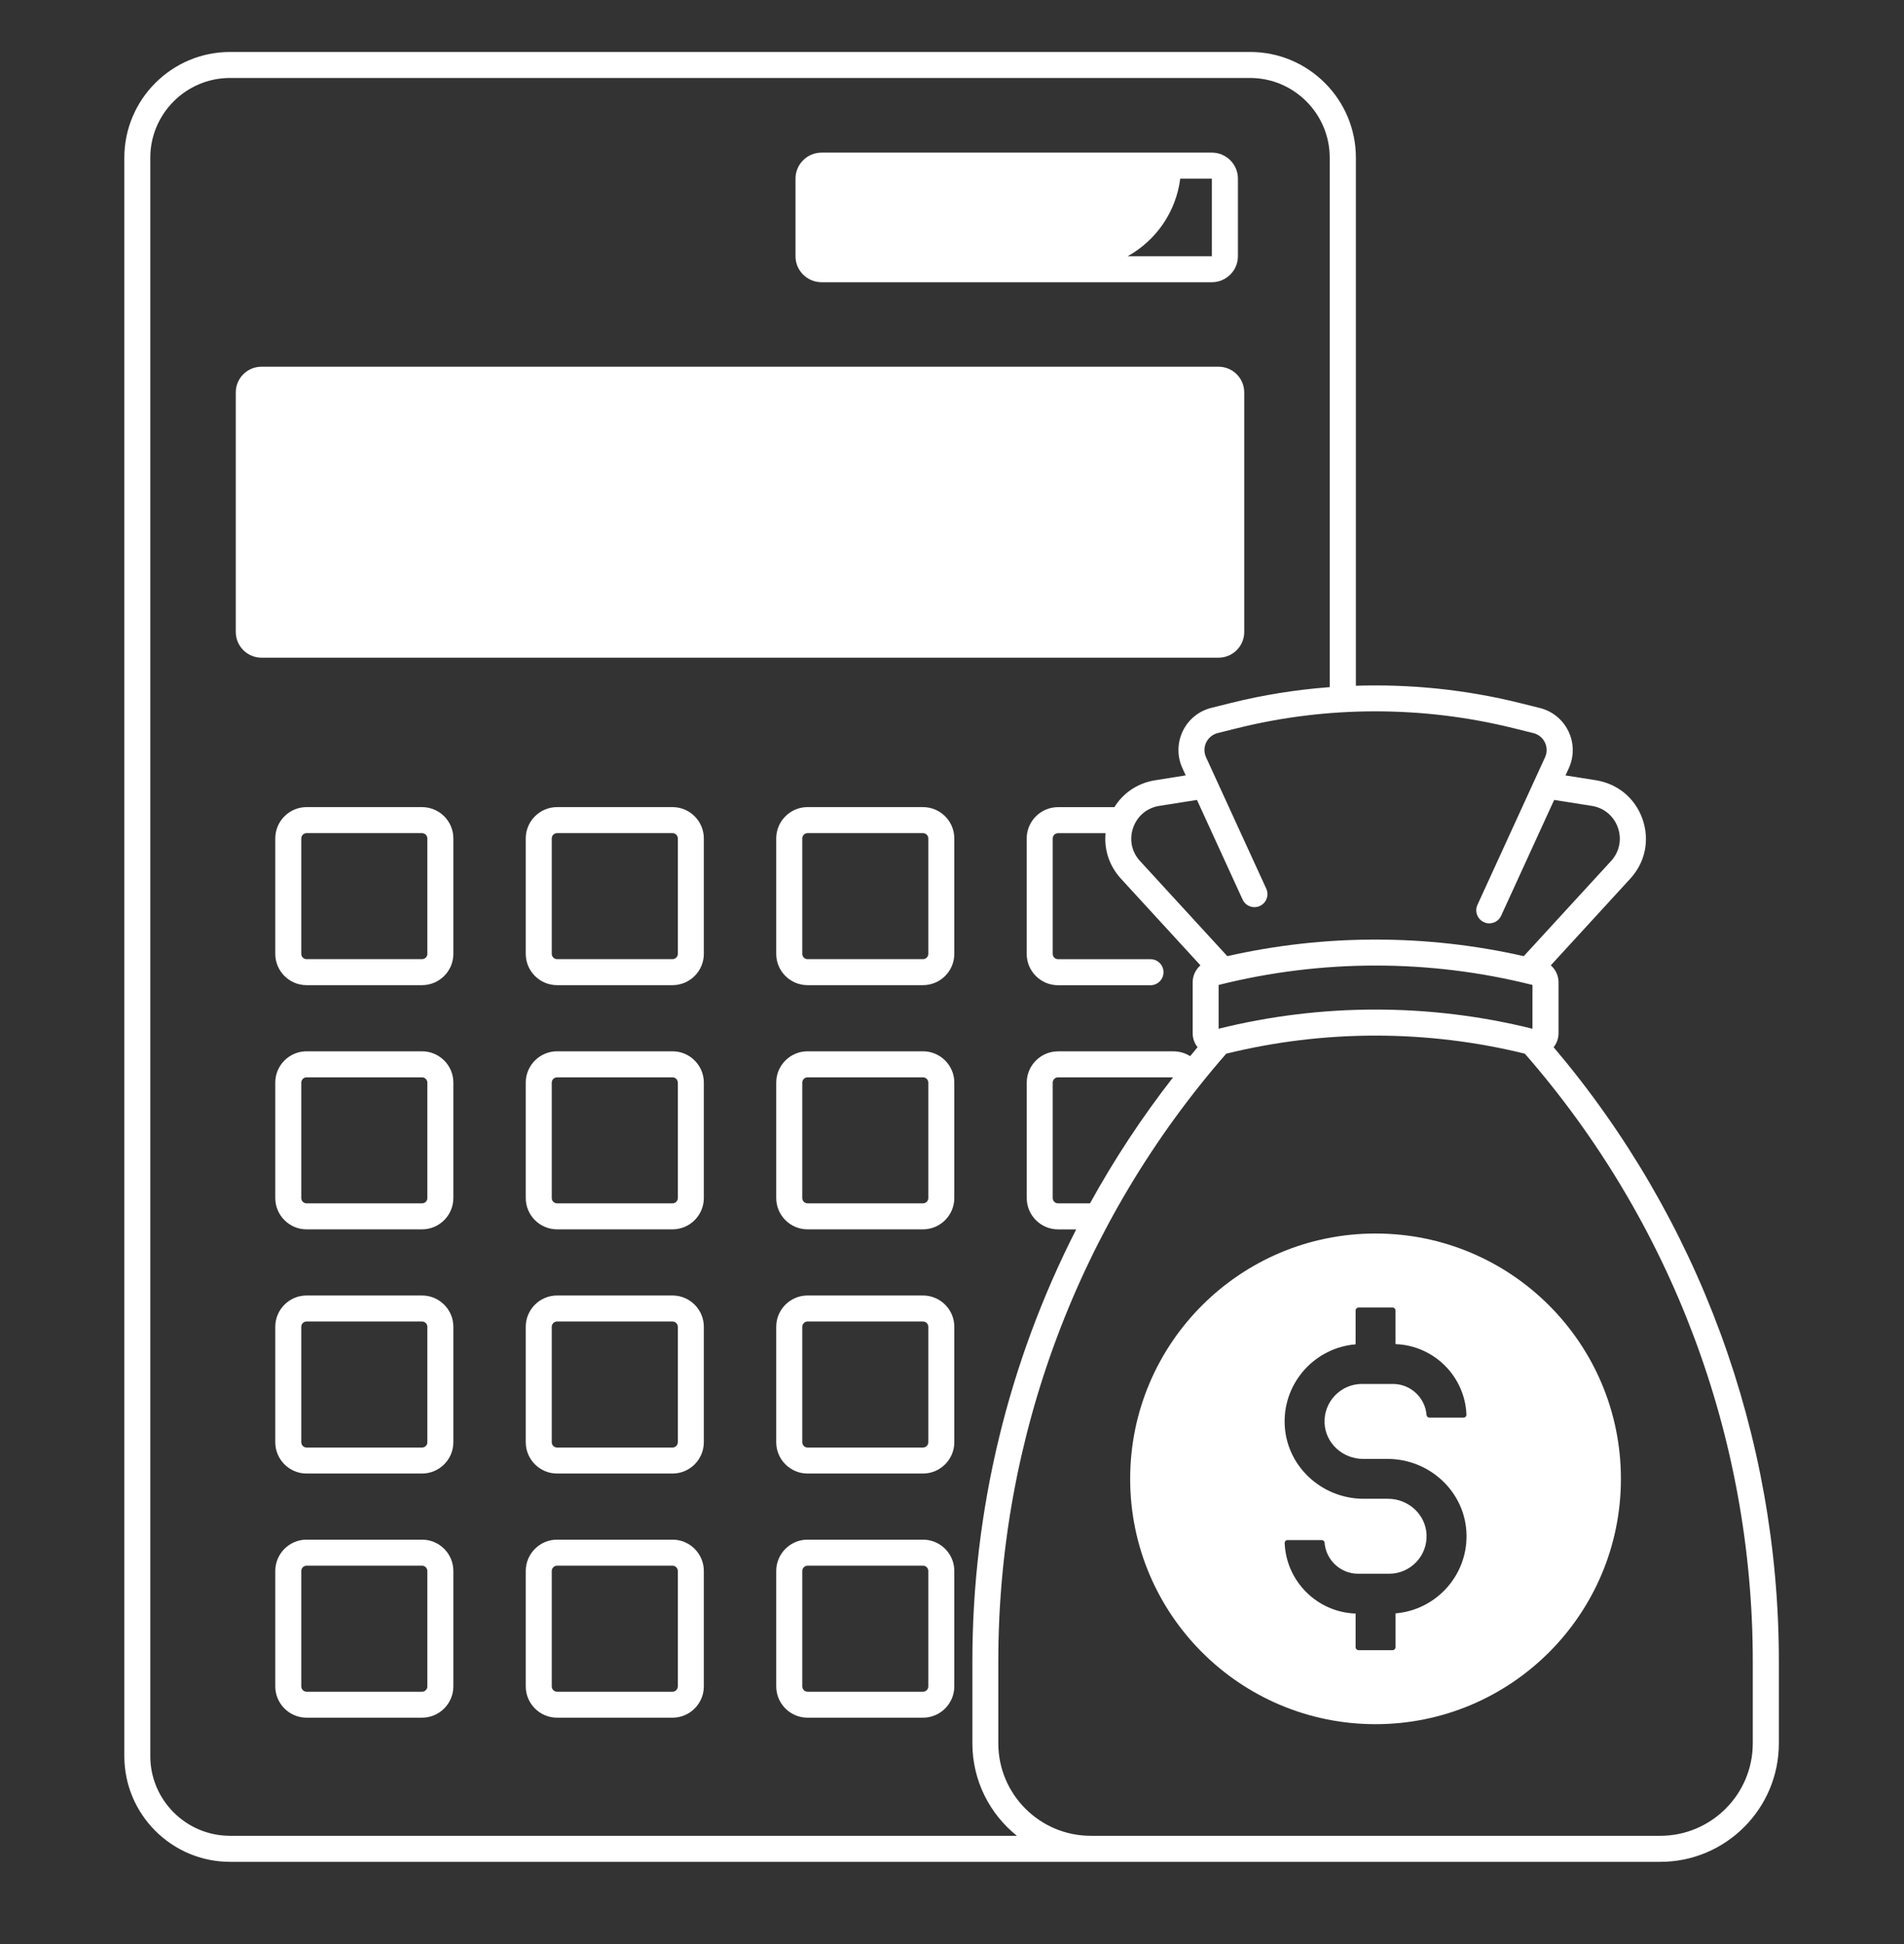 <svg width="47" height="48" viewBox="0 0 47 48" fill="none" xmlns="http://www.w3.org/2000/svg">
<rect x="0" y="0" width="47" height="48" fill="#333333" stroke="none"/>
<path d="M20.279 6.968H29.915C30.269 6.968 30.558 6.68 30.558 6.326V4.41C30.558 4.056 30.269 3.768 29.915 3.768H20.279C19.925 3.768 19.637 4.056 19.637 4.41V6.326C19.636 6.68 19.925 6.968 20.279 6.968ZM29.134 4.41H29.915V6.327H27.836C28.533 5.939 29.03 5.236 29.134 4.41Z" fill="white"/>
<path d="M10.417 19.927H7.568C7.142 19.927 6.795 20.274 6.795 20.701V23.55C6.795 23.977 7.142 24.323 7.568 24.323H10.417C10.844 24.323 11.191 23.977 11.191 23.55V20.701C11.192 20.274 10.844 19.927 10.417 19.927ZM10.55 23.55C10.55 23.622 10.491 23.681 10.418 23.681H7.568C7.496 23.681 7.437 23.622 7.437 23.55V20.701C7.437 20.628 7.496 20.57 7.568 20.57H10.417C10.49 20.57 10.549 20.628 10.549 20.701V23.55H10.55Z" fill="white"/>
<path d="M16.601 19.927H13.752C13.325 19.927 12.978 20.274 12.978 20.701V23.55C12.978 23.977 13.325 24.323 13.752 24.323H16.601C17.027 24.323 17.374 23.977 17.374 23.55V20.701C17.374 20.274 17.027 19.927 16.601 19.927ZM16.732 23.55C16.732 23.622 16.673 23.681 16.601 23.681H13.752C13.679 23.681 13.62 23.622 13.62 23.55V20.701C13.62 20.628 13.679 20.57 13.752 20.57H16.601C16.673 20.57 16.732 20.628 16.732 20.701V23.55Z" fill="white"/>
<path d="M22.783 19.927H19.934C19.508 19.927 19.161 20.274 19.161 20.701V23.55C19.161 23.977 19.508 24.323 19.934 24.323H22.783C23.21 24.323 23.557 23.977 23.557 23.55V20.701C23.558 20.274 23.21 19.927 22.783 19.927ZM22.915 23.55C22.915 23.622 22.857 23.681 22.784 23.681H19.935C19.863 23.681 19.804 23.622 19.804 23.55V20.701C19.804 20.628 19.863 20.57 19.935 20.57H22.784C22.857 20.57 22.915 20.628 22.915 20.701V23.55Z" fill="white"/>
<path d="M10.417 25.956H7.568C7.142 25.956 6.795 26.303 6.795 26.729V29.578C6.795 30.005 7.142 30.352 7.568 30.352H10.417C10.844 30.352 11.191 30.005 11.191 29.578V26.729C11.192 26.303 10.844 25.956 10.417 25.956ZM10.55 29.579C10.55 29.652 10.491 29.71 10.418 29.71H7.568C7.496 29.71 7.437 29.652 7.437 29.579V26.73C7.437 26.658 7.496 26.599 7.568 26.599H10.417C10.49 26.599 10.549 26.658 10.549 26.73V29.579H10.55Z" fill="white"/>
<path d="M16.601 25.956H13.752C13.325 25.956 12.978 26.303 12.978 26.729V29.578C12.978 30.005 13.325 30.352 13.752 30.352H16.601C17.027 30.352 17.374 30.005 17.374 29.578V26.729C17.374 26.303 17.027 25.956 16.601 25.956ZM16.732 29.579C16.732 29.652 16.673 29.71 16.601 29.71H13.752C13.679 29.71 13.62 29.652 13.62 29.579V26.73C13.62 26.658 13.679 26.599 13.752 26.599H16.601C16.673 26.599 16.732 26.658 16.732 26.73V29.579Z" fill="white"/>
<path d="M22.783 25.956H19.934C19.508 25.956 19.161 26.303 19.161 26.729V29.578C19.161 30.005 19.508 30.352 19.934 30.352H22.783C23.21 30.352 23.557 30.005 23.557 29.578V26.729C23.558 26.303 23.21 25.956 22.783 25.956ZM22.915 29.579C22.915 29.652 22.857 29.71 22.784 29.71H19.935C19.863 29.71 19.804 29.652 19.804 29.579V26.73C19.804 26.658 19.863 26.599 19.935 26.599H22.784C22.857 26.599 22.915 26.658 22.915 26.73V29.579Z" fill="white"/>
<path d="M22.783 31.985H19.934C19.508 31.985 19.161 32.332 19.161 32.758V35.607C19.161 36.034 19.508 36.381 19.934 36.381H22.783C23.21 36.381 23.557 36.034 23.557 35.607V32.758C23.558 32.332 23.21 31.985 22.783 31.985ZM22.915 35.607C22.915 35.68 22.857 35.739 22.784 35.739H19.935C19.863 35.739 19.804 35.68 19.804 35.607V32.758C19.804 32.686 19.863 32.627 19.935 32.627H22.784C22.857 32.627 22.915 32.686 22.915 32.758V35.607Z" fill="white"/>
<path d="M22.783 38.013H19.934C19.508 38.013 19.161 38.36 19.161 38.787V41.636C19.161 42.062 19.508 42.409 19.934 42.409H22.783C23.21 42.409 23.557 42.062 23.557 41.636V38.787C23.558 38.36 23.21 38.013 22.783 38.013ZM22.915 41.636C22.915 41.709 22.857 41.768 22.784 41.768H19.935C19.863 41.768 19.804 41.709 19.804 41.636V38.788C19.804 38.715 19.863 38.656 19.935 38.656H22.784C22.857 38.656 22.915 38.715 22.915 38.788V41.636Z" fill="white"/>
<path d="M10.417 31.985H7.568C7.142 31.985 6.795 32.332 6.795 32.758V35.607C6.795 36.034 7.142 36.381 7.568 36.381H10.417C10.844 36.381 11.191 36.034 11.191 35.607V32.758C11.192 32.332 10.844 31.985 10.417 31.985ZM10.55 35.607C10.55 35.68 10.491 35.739 10.418 35.739H7.568C7.496 35.739 7.437 35.68 7.437 35.607V32.758C7.437 32.686 7.496 32.627 7.568 32.627H10.417C10.49 32.627 10.549 32.686 10.549 32.758V35.607H10.55Z" fill="white"/>
<path d="M16.601 31.985H13.752C13.325 31.985 12.978 32.332 12.978 32.758V35.607C12.978 36.034 13.325 36.381 13.752 36.381H16.601C17.027 36.381 17.374 36.034 17.374 35.607V32.758C17.374 32.332 17.027 31.985 16.601 31.985ZM16.732 35.607C16.732 35.68 16.673 35.739 16.601 35.739H13.752C13.679 35.739 13.62 35.68 13.62 35.607V32.758C13.62 32.686 13.679 32.627 13.752 32.627H16.601C16.673 32.627 16.732 32.686 16.732 32.758V35.607Z" fill="white"/>
<path d="M10.417 38.013H7.568C7.142 38.013 6.795 38.36 6.795 38.787V41.636C6.795 42.062 7.142 42.409 7.568 42.409H10.417C10.844 42.409 11.191 42.062 11.191 41.636V38.787C11.192 38.36 10.844 38.013 10.417 38.013ZM10.55 41.636C10.55 41.709 10.491 41.768 10.418 41.768H7.568C7.496 41.768 7.437 41.709 7.437 41.636V38.788C7.437 38.715 7.496 38.656 7.568 38.656H10.417C10.49 38.656 10.549 38.715 10.549 38.788V41.636H10.55Z" fill="white"/>
<path d="M16.601 38.013H13.752C13.325 38.013 12.978 38.36 12.978 38.787V41.636C12.978 42.062 13.325 42.409 13.752 42.409H16.601C17.027 42.409 17.374 42.062 17.374 41.636V38.787C17.374 38.36 17.027 38.013 16.601 38.013ZM16.732 41.636C16.732 41.709 16.673 41.768 16.601 41.768H13.752C13.679 41.768 13.62 41.709 13.62 41.636V38.788C13.62 38.715 13.679 38.656 13.752 38.656H16.601C16.673 38.656 16.732 38.715 16.732 38.788V41.636Z" fill="white"/>
<path d="M3.069 3.894V43.358C3.069 44.797 4.24 45.968 5.679 45.968H26.927H27.27H40.986C42.599 45.968 43.911 44.656 43.911 43.043V41.016C43.911 35.453 41.937 30.085 38.351 25.855C38.429 25.758 38.472 25.637 38.472 25.508V24.253C38.472 24.088 38.399 23.936 38.281 23.834L40.243 21.694C40.613 21.291 40.726 20.741 40.546 20.226C40.366 19.709 39.936 19.351 39.396 19.264L38.644 19.145L38.726 18.967C38.859 18.675 38.856 18.343 38.716 18.054C38.577 17.765 38.319 17.556 38.008 17.479L37.5 17.353C36.183 17.027 34.823 16.887 33.47 16.931V3.894C33.47 2.454 32.299 1.283 30.86 1.283H5.679C4.24 1.283 3.069 2.454 3.069 3.894ZM43.267 41.015V43.042C43.267 44.301 42.242 45.325 40.984 45.325H27.269H26.926C25.667 45.325 24.643 44.301 24.643 43.042V41.015C24.643 35.495 26.641 30.173 30.269 26.015C32.684 25.42 35.226 25.42 37.641 26.015C41.269 30.173 43.267 35.495 43.267 41.015ZM26.907 29.71H26.118C26.045 29.71 25.986 29.652 25.986 29.579V26.73C25.986 26.658 26.045 26.599 26.118 26.599H28.957C28.189 27.584 27.504 28.625 26.907 29.71ZM30.082 25.399V24.318C32.617 23.68 35.293 23.679 37.829 24.318V25.399C35.292 24.768 32.618 24.768 30.082 25.399ZM37.343 17.974L37.851 18.1C37.976 18.131 38.08 18.215 38.136 18.331C38.192 18.447 38.193 18.581 38.139 18.697L36.47 22.342C36.397 22.503 36.468 22.693 36.629 22.767C36.672 22.788 36.718 22.797 36.763 22.797C36.885 22.797 37.002 22.727 37.055 22.61L38.364 19.75L39.294 19.897C39.596 19.945 39.837 20.147 39.938 20.436C40.039 20.725 39.975 21.033 39.768 21.259L37.614 23.607C35.211 23.061 32.699 23.062 30.296 23.607L28.142 21.259C27.934 21.033 27.871 20.726 27.972 20.436C28.073 20.147 28.313 19.945 28.616 19.897L29.547 19.75L30.673 22.209C30.747 22.371 30.938 22.442 31.099 22.368C31.261 22.294 31.331 22.104 31.258 21.942L29.771 18.696C29.718 18.58 29.719 18.446 29.775 18.33C29.831 18.215 29.935 18.13 30.058 18.099L30.537 17.98C32.763 17.425 35.116 17.424 37.343 17.974ZM32.824 3.894V16.965C32.001 17.027 31.183 17.157 30.381 17.357L29.904 17.476C29.592 17.553 29.335 17.763 29.196 18.052C29.058 18.34 29.054 18.673 29.187 18.964L29.269 19.144L28.516 19.264C28.088 19.332 27.728 19.573 27.509 19.928H26.118C25.691 19.928 25.344 20.275 25.344 20.702V23.551C25.344 23.978 25.691 24.325 26.118 24.325H28.4C28.577 24.325 28.721 24.18 28.721 24.003C28.721 23.826 28.577 23.682 28.4 23.682H26.118C26.045 23.682 25.986 23.623 25.986 23.551V20.702C25.986 20.63 26.045 20.571 26.118 20.571H27.291C27.251 20.977 27.382 21.38 27.67 21.694L29.633 23.834C29.514 23.937 29.441 24.088 29.441 24.253V25.508C29.441 25.637 29.484 25.758 29.562 25.855C29.5 25.928 29.439 26.002 29.379 26.076C29.258 26.001 29.117 25.957 28.968 25.957H26.119C25.692 25.957 25.345 26.304 25.345 26.73V29.579C25.345 30.006 25.692 30.353 26.119 30.353H26.566C24.894 33.63 24.003 37.279 24.003 41.015V43.042C24.003 43.964 24.432 44.788 25.102 45.325H5.679C4.593 45.325 3.71 44.442 3.71 43.357V3.894C3.71 2.808 4.593 1.925 5.679 1.925H30.856C31.941 1.925 32.824 2.808 32.824 3.894Z" fill="white"/>
<path d="M6.455 16.238H30.078C30.43 16.238 30.714 15.954 30.714 15.602V9.69C30.714 9.338 30.43 9.054 30.078 9.054H6.455C6.104 9.054 5.82 9.338 5.82 9.69V15.602C5.82 15.953 6.105 16.238 6.455 16.238Z" fill="white"/>
<path d="M27.898 36.512C27.898 39.856 30.61 42.569 33.955 42.569C37.3 42.569 40.012 39.857 40.012 36.512C40.012 33.167 37.3 30.455 33.955 30.455C30.611 30.455 27.898 33.168 27.898 36.512ZM34.448 32.355V33.186C35.395 33.219 36.161 33.98 36.199 34.926C36.201 34.967 36.167 35.001 36.126 35.001H35.286C35.249 35.001 35.217 34.972 35.214 34.935C35.18 34.507 34.821 34.169 34.385 34.169H33.621C33.095 34.169 32.671 34.61 32.697 35.141C32.722 35.639 33.15 36.02 33.649 36.02H34.252C35.303 36.02 36.188 36.852 36.201 37.903C36.215 38.915 35.437 39.752 34.449 39.833V40.669C34.449 40.709 34.416 40.742 34.375 40.742H33.537C33.496 40.742 33.463 40.709 33.463 40.669V39.838C32.516 39.806 31.75 39.044 31.712 38.098C31.71 38.057 31.744 38.023 31.785 38.023H32.625C32.662 38.023 32.694 38.052 32.697 38.089C32.731 38.517 33.09 38.855 33.526 38.855H34.29C34.816 38.855 35.241 38.414 35.214 37.883C35.189 37.386 34.761 37.004 34.263 37.004H33.661C32.609 37.004 31.725 36.172 31.711 35.121C31.697 34.109 32.475 33.272 33.463 33.191V32.355C33.463 32.315 33.496 32.282 33.537 32.282H34.375C34.415 32.282 34.448 32.315 34.448 32.355Z" fill="white"/>
</svg>
